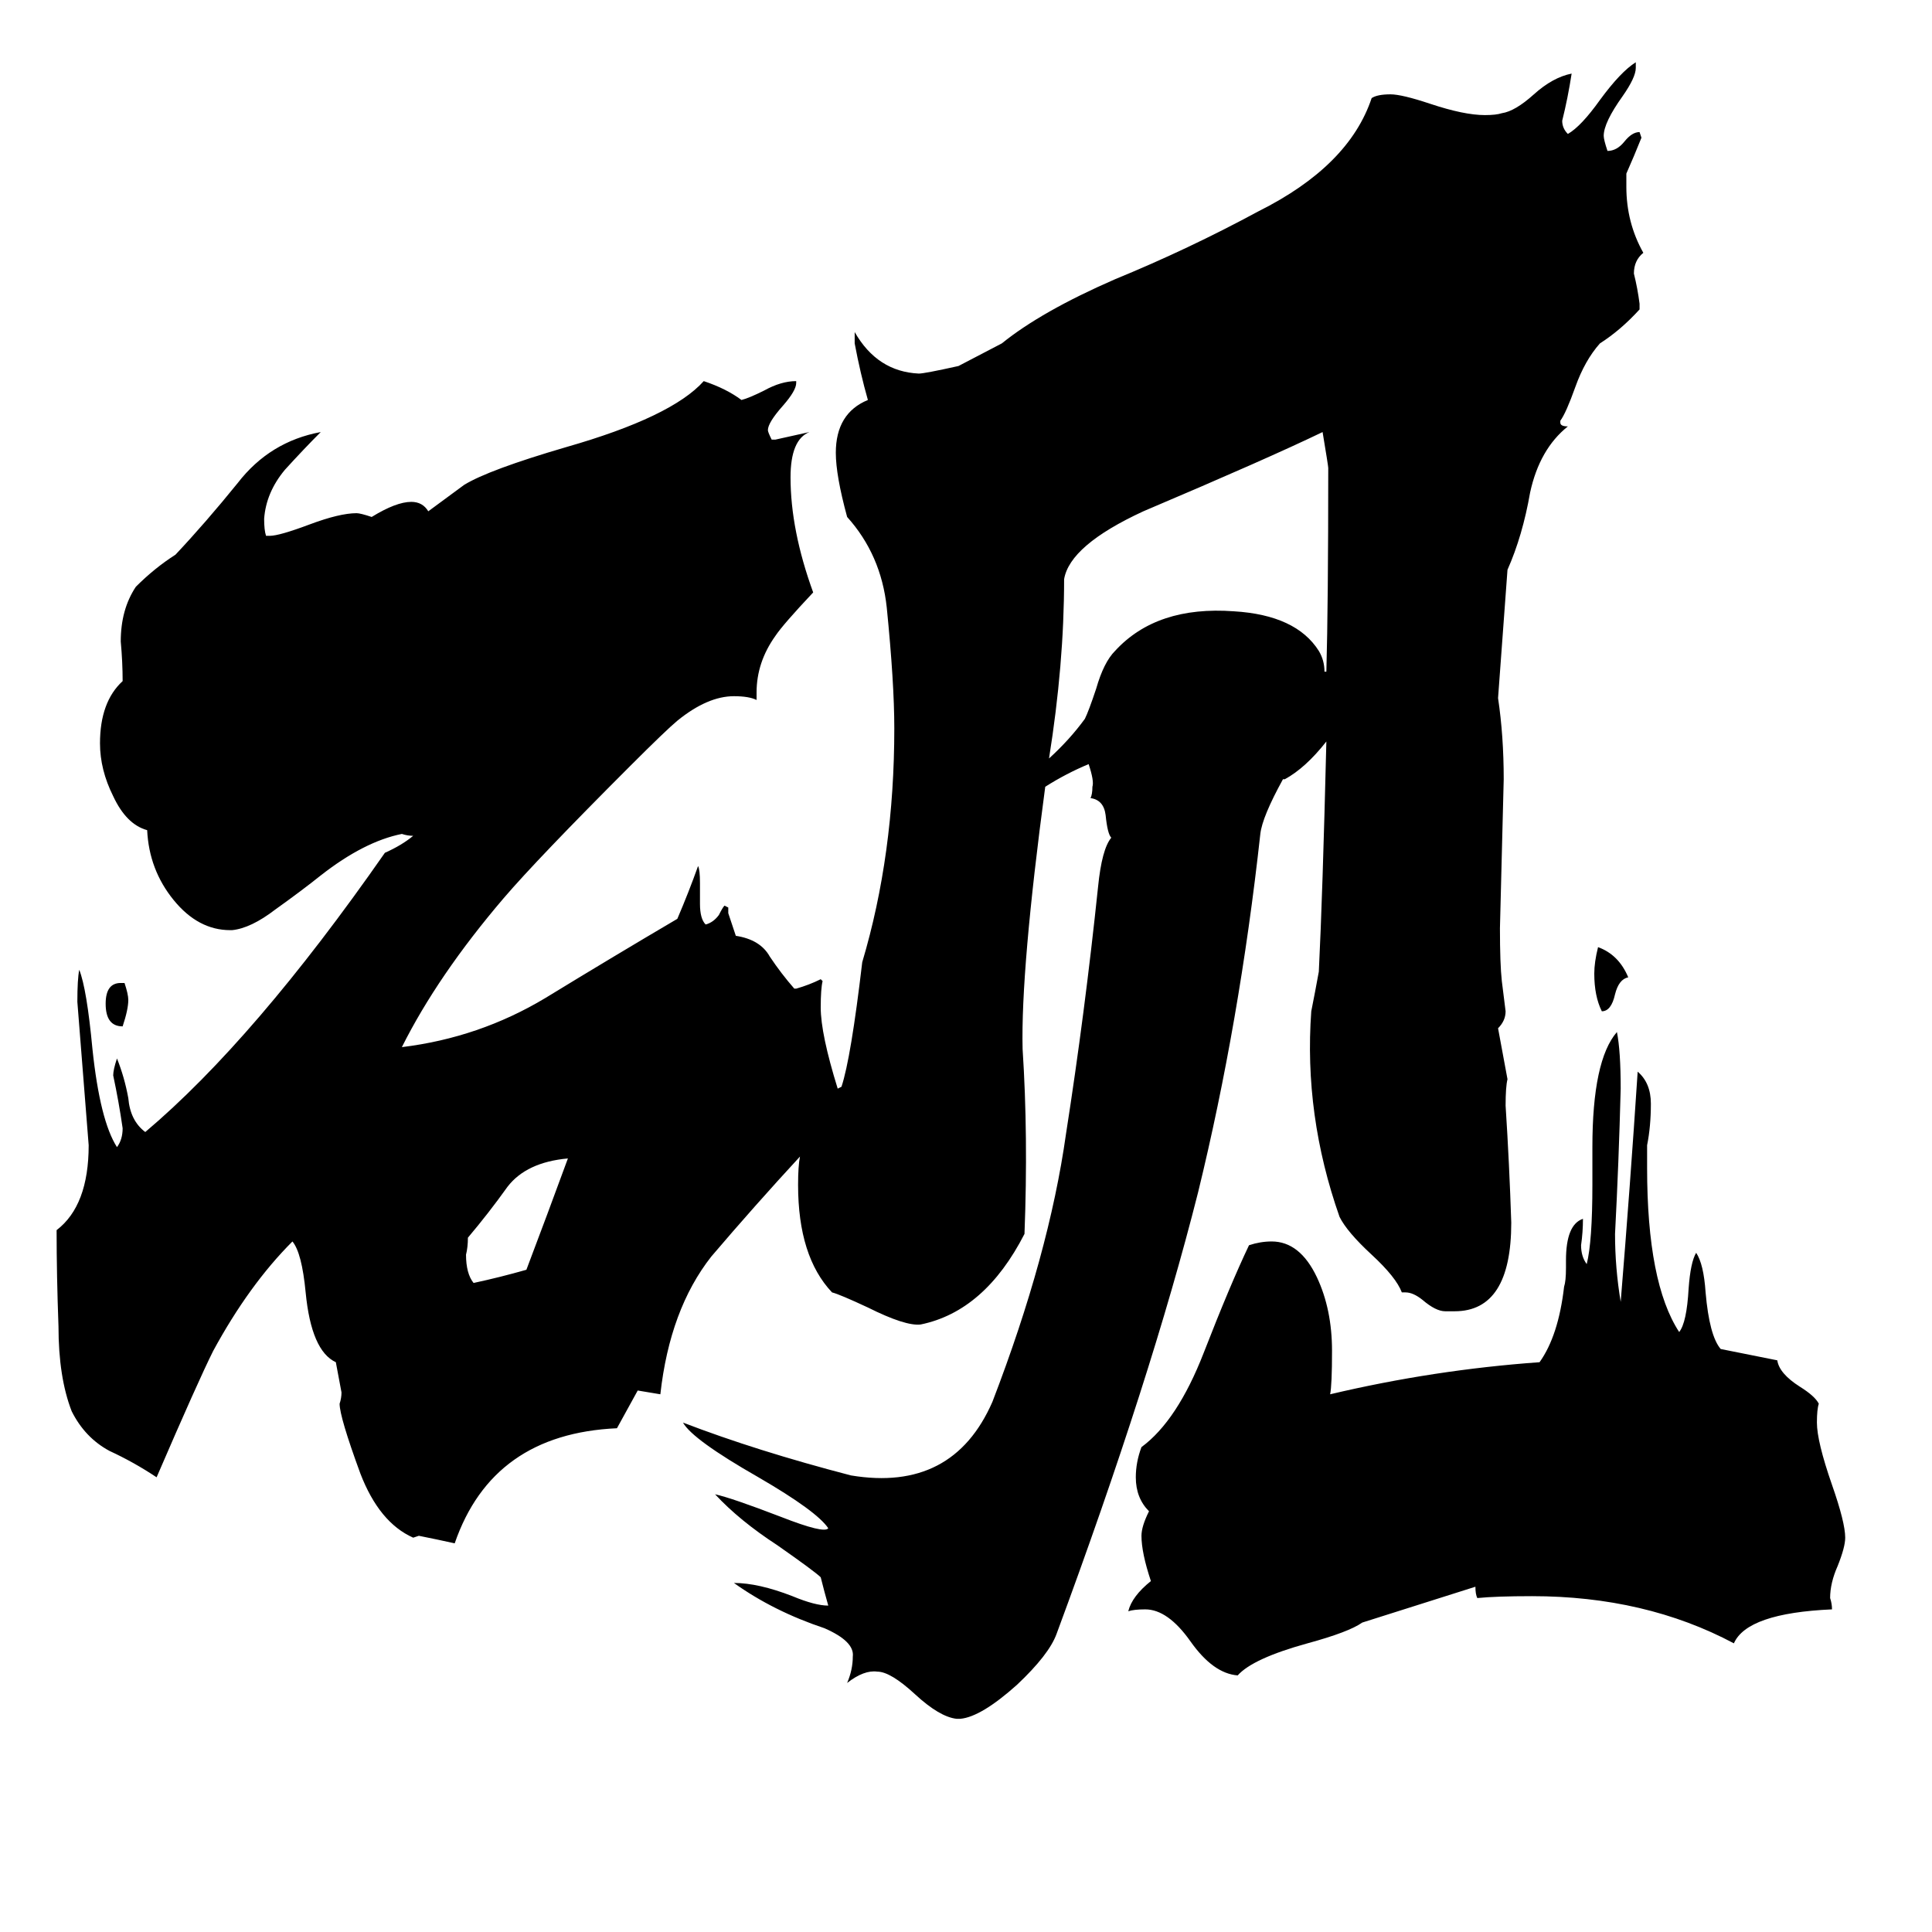 <svg xmlns="http://www.w3.org/2000/svg" viewBox="0 -800 1024 1024">
	<path fill="#000000" d="M301 -186Q279 -184 269 -171Q259 -157 248 -144Q248 -139 247 -135Q247 -125 251 -120Q265 -123 279 -127Q290 -156 301 -186ZM68 -270Q68 -265 65 -256Q56 -256 56 -268Q56 -279 64 -279H66Q68 -273 68 -270ZM722 60Q715 65 693 71Q664 79 656 88Q643 87 631 70Q619 53 607 53Q601 53 598 54Q600 46 610 38Q605 23 605 14Q605 9 609 1Q602 -6 602 -17Q602 -25 605 -33Q624 -47 638 -83Q652 -119 662 -140Q668 -142 674 -142Q689 -142 698 -123Q706 -106 706 -84Q706 -66 705 -61Q760 -74 816 -78Q826 -92 829 -118Q830 -121 830 -128V-132Q830 -151 839 -154Q839 -147 838 -140Q838 -134 841 -130Q844 -142 844 -172V-192Q844 -238 857 -253Q859 -243 859 -223Q858 -184 856 -146Q856 -128 859 -110Q864 -171 868 -232Q875 -226 875 -215Q875 -203 873 -193V-181Q873 -120 890 -94Q894 -99 895 -117Q896 -131 899 -136Q903 -130 904 -115Q906 -92 912 -85Q927 -82 942 -79Q943 -72 954 -65Q962 -60 964 -56Q963 -53 963 -46Q963 -36 971 -13Q978 7 978 15Q978 20 974 30Q970 39 970 47Q971 50 971 53Q926 55 919 71Q872 46 812 46Q793 46 783 47Q782 45 782 41ZM863 -282Q858 -281 856 -273Q854 -264 849 -264Q845 -272 845 -284Q845 -290 847 -298Q858 -294 863 -282ZM703 -444Q704 -480 704 -552Q704 -553 701 -571Q672 -557 606 -529Q567 -511 564 -493Q564 -448 556 -398Q567 -408 575 -419Q577 -423 581 -435Q585 -449 591 -455Q613 -479 654 -476Q687 -474 699 -455Q702 -450 702 -444ZM703 -407Q692 -393 681 -387H680Q669 -367 668 -358Q657 -258 635 -168Q610 -69 560 66Q556 77 539 93Q520 110 509 111H507Q498 110 485 98Q472 86 465 86Q458 85 449 92Q452 85 452 78Q453 70 437 63Q410 54 389 39Q402 39 420 46Q432 51 439 51Q437 44 435 36Q432 33 412 19Q392 6 379 -8Q388 -6 414 4Q437 13 439 10Q433 1 402 -17Q367 -37 362 -46Q401 -31 451 -18Q505 -9 526 -57Q556 -135 565 -199Q575 -263 582 -330Q584 -350 589 -356Q587 -358 586 -368Q585 -376 578 -377Q579 -379 579 -383Q580 -386 577 -395Q565 -390 554 -383Q541 -286 542 -244Q545 -198 543 -146Q522 -105 488 -98Q480 -97 460 -107Q445 -114 441 -115Q423 -134 423 -172Q423 -182 424 -187Q400 -161 377 -134Q355 -106 350 -61Q344 -62 338 -63L327 -43Q261 -40 241 18Q232 16 222 14L219 15Q201 7 191 -19Q180 -49 180 -56Q181 -59 181 -62L178 -78Q165 -84 162 -115Q160 -136 155 -142Q132 -119 113 -84Q105 -68 83 -17Q71 -25 58 -31Q45 -38 38 -52Q31 -70 31 -97Q30 -124 30 -148Q47 -161 47 -193Q44 -231 41 -269Q41 -281 42 -286Q46 -276 49 -244Q53 -206 62 -192Q65 -196 65 -202Q63 -216 60 -230Q60 -233 62 -239Q66 -229 68 -218Q69 -206 77 -200Q135 -249 204 -348Q213 -352 219 -357Q216 -357 213 -358Q193 -354 170 -336Q160 -328 146 -318Q133 -308 123 -307H122Q105 -307 92 -323Q79 -339 78 -360Q67 -363 60 -378Q53 -392 53 -406Q53 -428 65 -439Q65 -449 64 -460Q64 -477 72 -489Q82 -499 93 -506Q109 -523 126 -544Q143 -566 170 -571Q161 -562 151 -551Q141 -539 140 -525Q140 -519 141 -516H143Q148 -516 164 -522Q180 -528 189 -528Q191 -528 197 -526Q210 -534 218 -534Q224 -534 227 -529L246 -543Q259 -551 300 -563Q356 -579 373 -598Q385 -594 393 -588Q397 -589 405 -593Q414 -598 422 -598V-597Q422 -593 415 -585Q407 -576 407 -572Q407 -571 409 -567H411Q420 -569 429 -571Q419 -567 419 -547Q419 -519 431 -486Q415 -469 411 -463Q401 -449 401 -433V-429Q397 -431 389 -431Q375 -431 359 -418Q353 -413 334 -394Q285 -345 267 -324Q232 -283 213 -245Q254 -250 289 -271Q325 -293 359 -313Q365 -327 370 -341Q371 -339 371 -332V-321Q371 -313 374 -310Q378 -311 381 -315Q383 -319 384 -320L386 -319V-316Q388 -310 390 -304Q403 -302 408 -293Q414 -284 421 -276H422Q429 -278 435 -281L436 -280Q435 -276 435 -266Q435 -252 444 -223L446 -224Q451 -239 457 -290Q474 -347 474 -414Q474 -438 470 -478Q467 -506 449 -526Q443 -548 443 -560Q443 -581 460 -588Q456 -602 453 -618V-624Q465 -603 487 -602Q490 -602 508 -606Q510 -607 531 -618Q552 -635 591 -652Q630 -668 667 -688Q715 -712 727 -748Q730 -750 737 -750Q743 -750 758 -745Q776 -739 787 -739Q793 -739 796 -740Q803 -741 813 -750Q823 -759 833 -761Q831 -748 828 -736Q828 -732 831 -729Q838 -733 848 -747Q859 -762 867 -767V-764Q867 -759 860 -749Q850 -735 850 -728Q850 -726 852 -720Q857 -720 861 -725Q865 -730 869 -730L870 -727Q866 -717 862 -708V-701Q862 -682 871 -666Q866 -662 866 -655Q868 -647 869 -639V-636Q859 -625 848 -618Q840 -609 835 -595Q830 -581 827 -577V-576Q827 -574 831 -574Q816 -562 811 -539Q807 -516 799 -498L794 -430Q797 -410 797 -387Q796 -347 795 -308Q795 -289 796 -280Q797 -272 798 -264Q798 -259 794 -255L799 -228Q798 -224 798 -214Q800 -183 801 -152Q801 -105 771 -105H766Q761 -105 754 -111Q749 -115 745 -115H743Q740 -123 727 -135Q714 -147 710 -155Q691 -209 695 -264Q697 -274 699 -285Q701 -325 703 -407Z"/>
</svg>